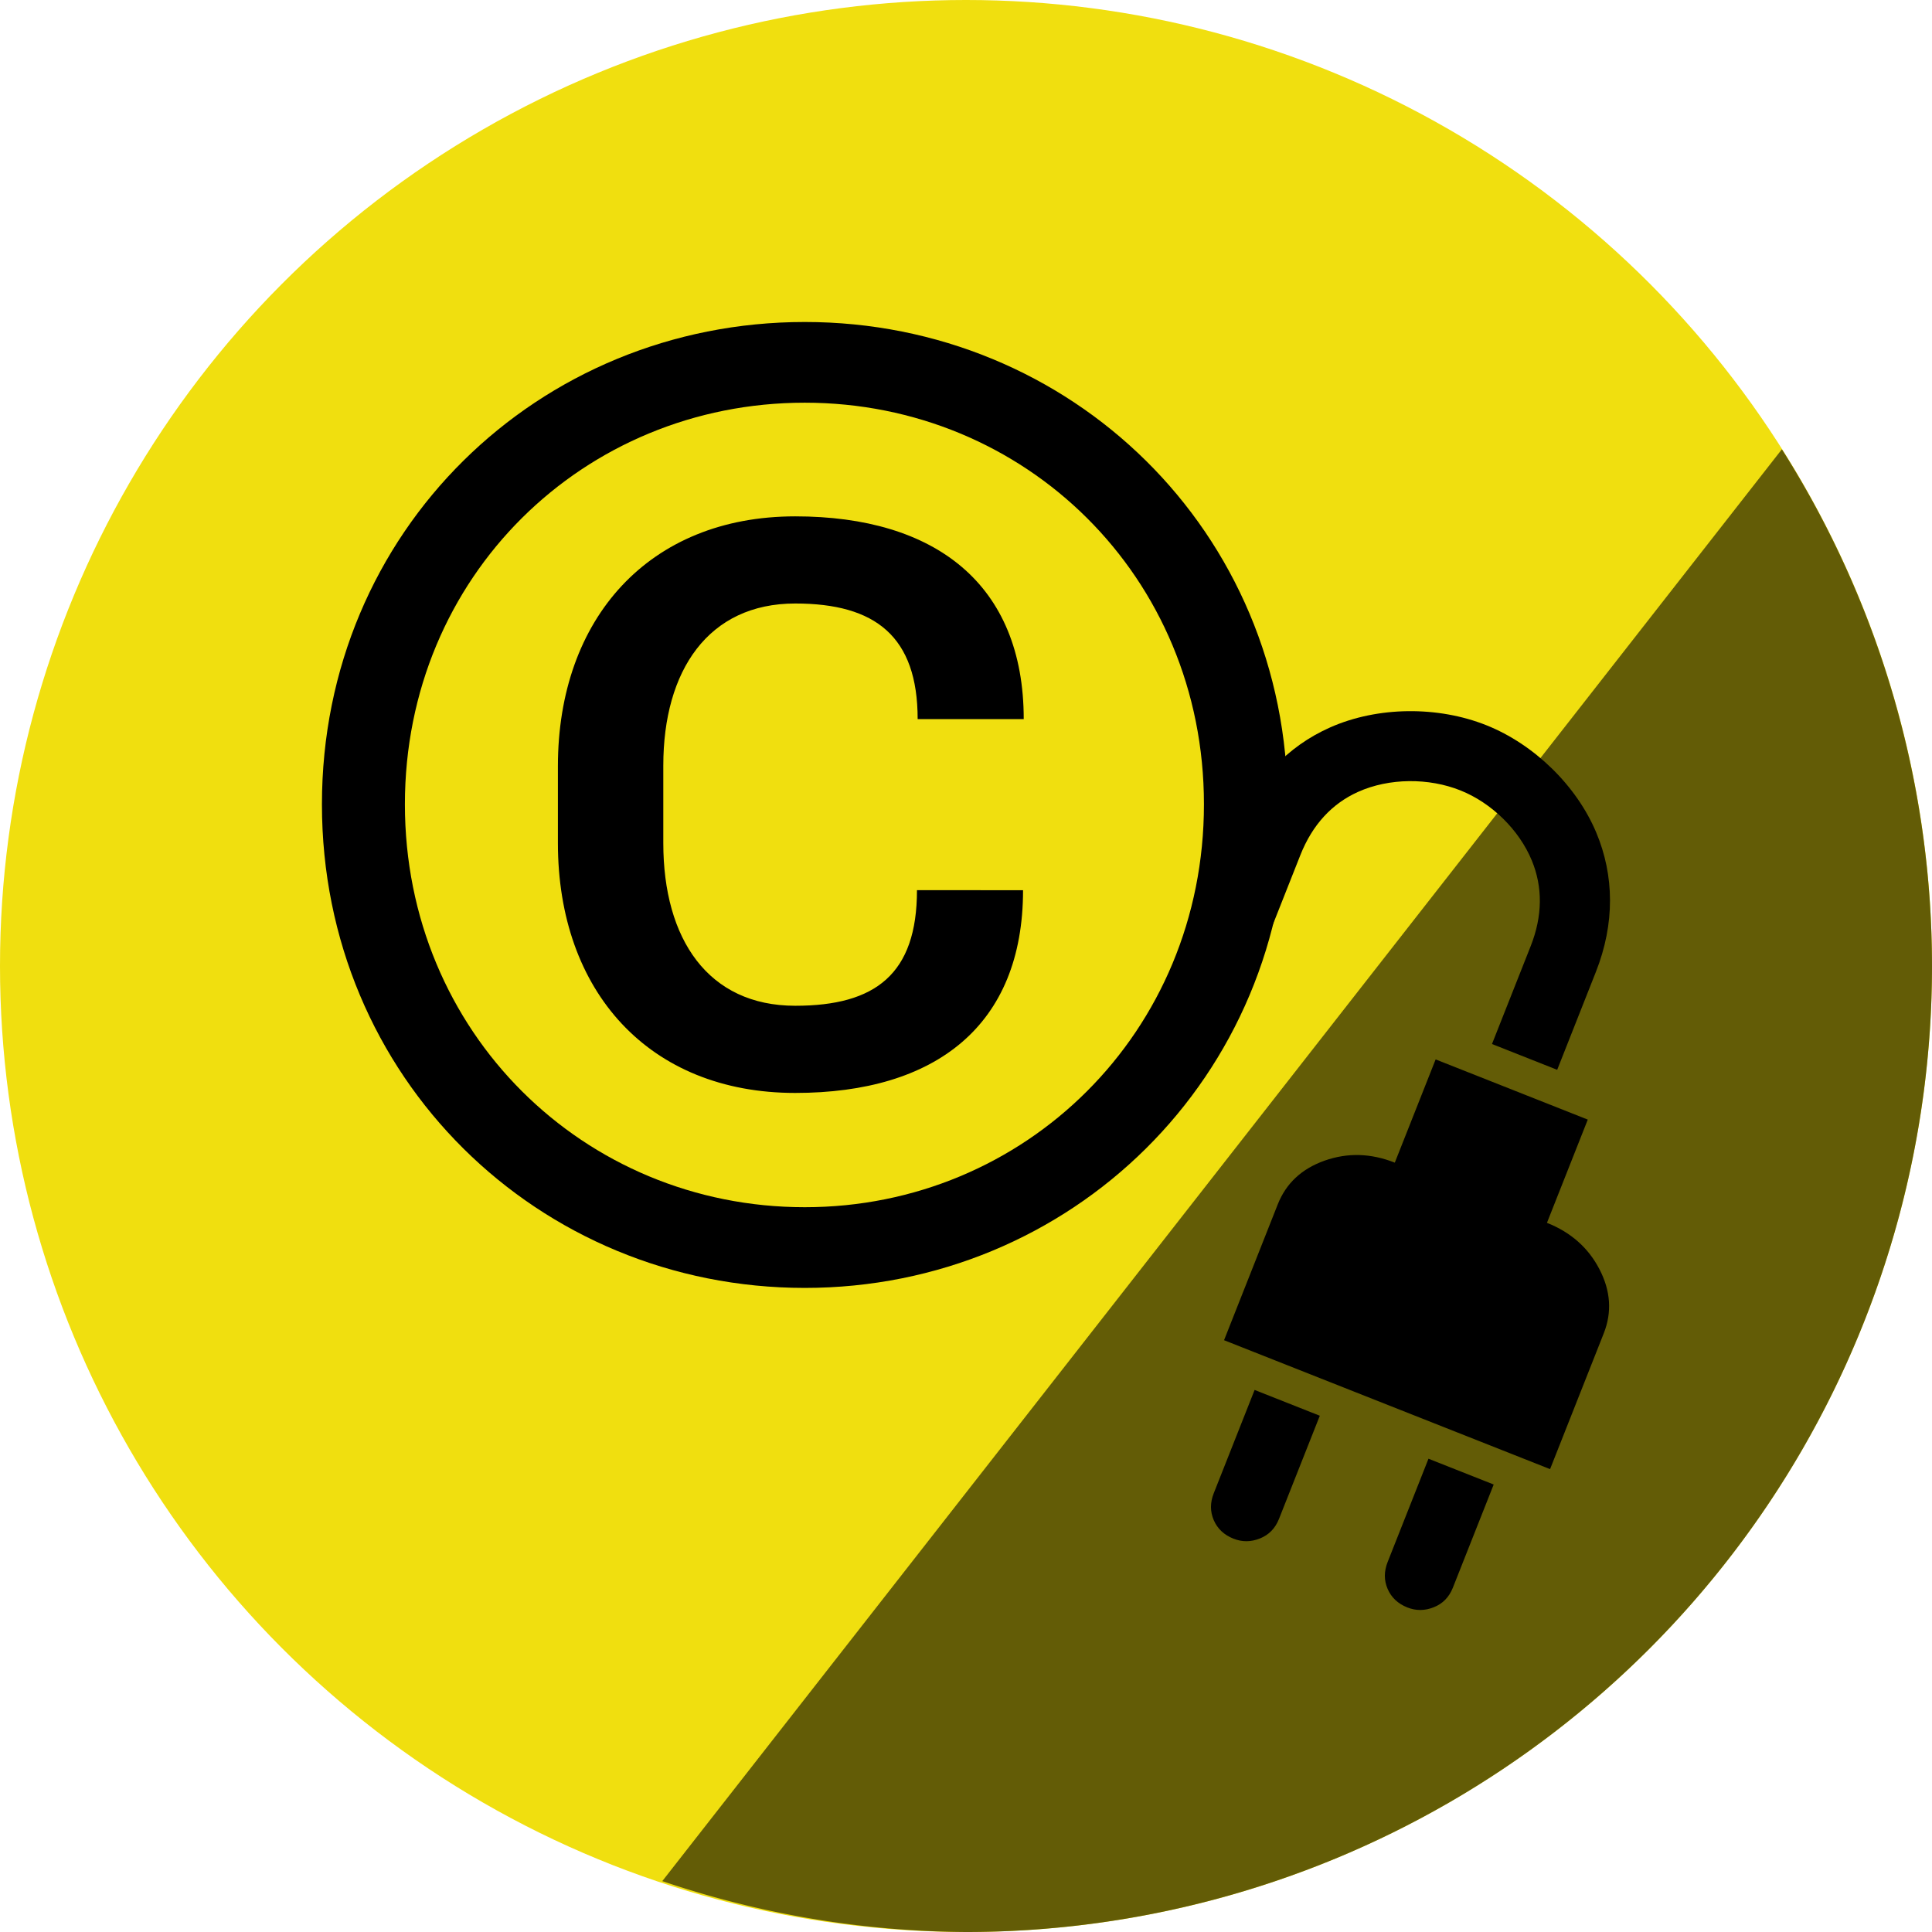 <?xml version="1.0" encoding="UTF-8"?>
<svg width="60" height="60" version="1.1" xmlns="http://www.w3.org/2000/svg"><g><circle cx="30" cy="30" r="30" fill="#f0df0f" stop-color="#000000"/><path d="m55.338 13.953-34.77 44.467a30 30 0 0 0 9.432 1.58 30 30 0 0 0 30-30 30 30 0 0 0-4.662-16.047z" fill="#635c06" stop-color="#000000"/><g transform="matrix(.811 0 0 .77 5.166 6.256)" stop-color="#000000" stroke-opacity=".137" stroke-width="1.89" aria-label="©"><path d="m5.958 24.315c0 11.016 8.281 19.505 18.49 19.505 10.182 0 18.49-8.49 18.49-19.505 0-11.016-8.307-19.453-18.49-19.453-10.208 0-18.49 8.438-18.49 19.453zm3.177 0c0-9.193 6.849-16.198 15.312-16.198 8.438 0 15.286 7.005 15.286 16.198 0 9.193-6.849 16.25-15.286 16.25-8.463 0-15.312-7.057-15.312-16.25zm19.609 3.463c0 3.385-1.589 4.662-4.662 4.662-3.333 0-5.052-2.682-5.052-6.562v-3.125c0-3.828 1.719-6.537 5.052-6.537 3.073 0 4.688 1.328 4.688 4.662h4.062c0-5.443-3.385-8.177-8.75-8.177-5.599 0-9.088 4.115-9.088 10.078v3.099c0 5.99 3.49 10.078 9.088 10.078 5.365 0 8.724-2.708 8.724-8.177z"/></g></g><path d="m40.988 43.967-2.025-0.801-1.268 3.206c-0.116 0.293-0.116 0.572-1e-4 0.839 0.116 0.267 0.32 0.458 0.612 0.574 0.27 0.107 0.544 0.105 0.822-0.007 0.278-0.111 0.475-0.313 0.591-0.606zm5.4 2.136-2.025-0.801-1.268 3.206c-0.116 0.293-0.116 0.572-1e-4 0.839 0.116 0.267 0.32 0.458 0.612 0.574 0.27 0.107 0.544 0.105 0.822-0.007 0.278-0.111 0.475-0.313 0.591-0.606zm3.419-4.697c0.258-0.653 0.214-1.314-0.132-1.984-0.346-0.67-0.891-1.152-1.633-1.446l1.268-3.206-4.725-1.869-1.268 3.206c-0.743-0.294-1.469-0.314-2.181-0.062-0.711 0.252-1.196 0.705-1.454 1.357l-1.668 4.219 10.125 4.004zm-0.246-11.221c0.596-1.508 0.571-2.997 0.013-4.327-0.615-1.467-1.936-2.745-3.413-3.335-1.502-0.6-3.374-0.588-4.853 0.068-1.319 0.585-2.353 1.658-2.95 3.166l-0.868 2.194 2.025 0.801 0.868-2.194c0.374-0.945 0.983-1.601 1.792-1.965 0.968-0.436 2.2-0.44 3.185-0.044 0.96 0.385 1.819 1.22 2.213 2.177 0.337 0.82 0.337 1.714-0.037 2.659l-1.201 3.038 2.025 0.801z" stroke-width=".726"/></svg>
